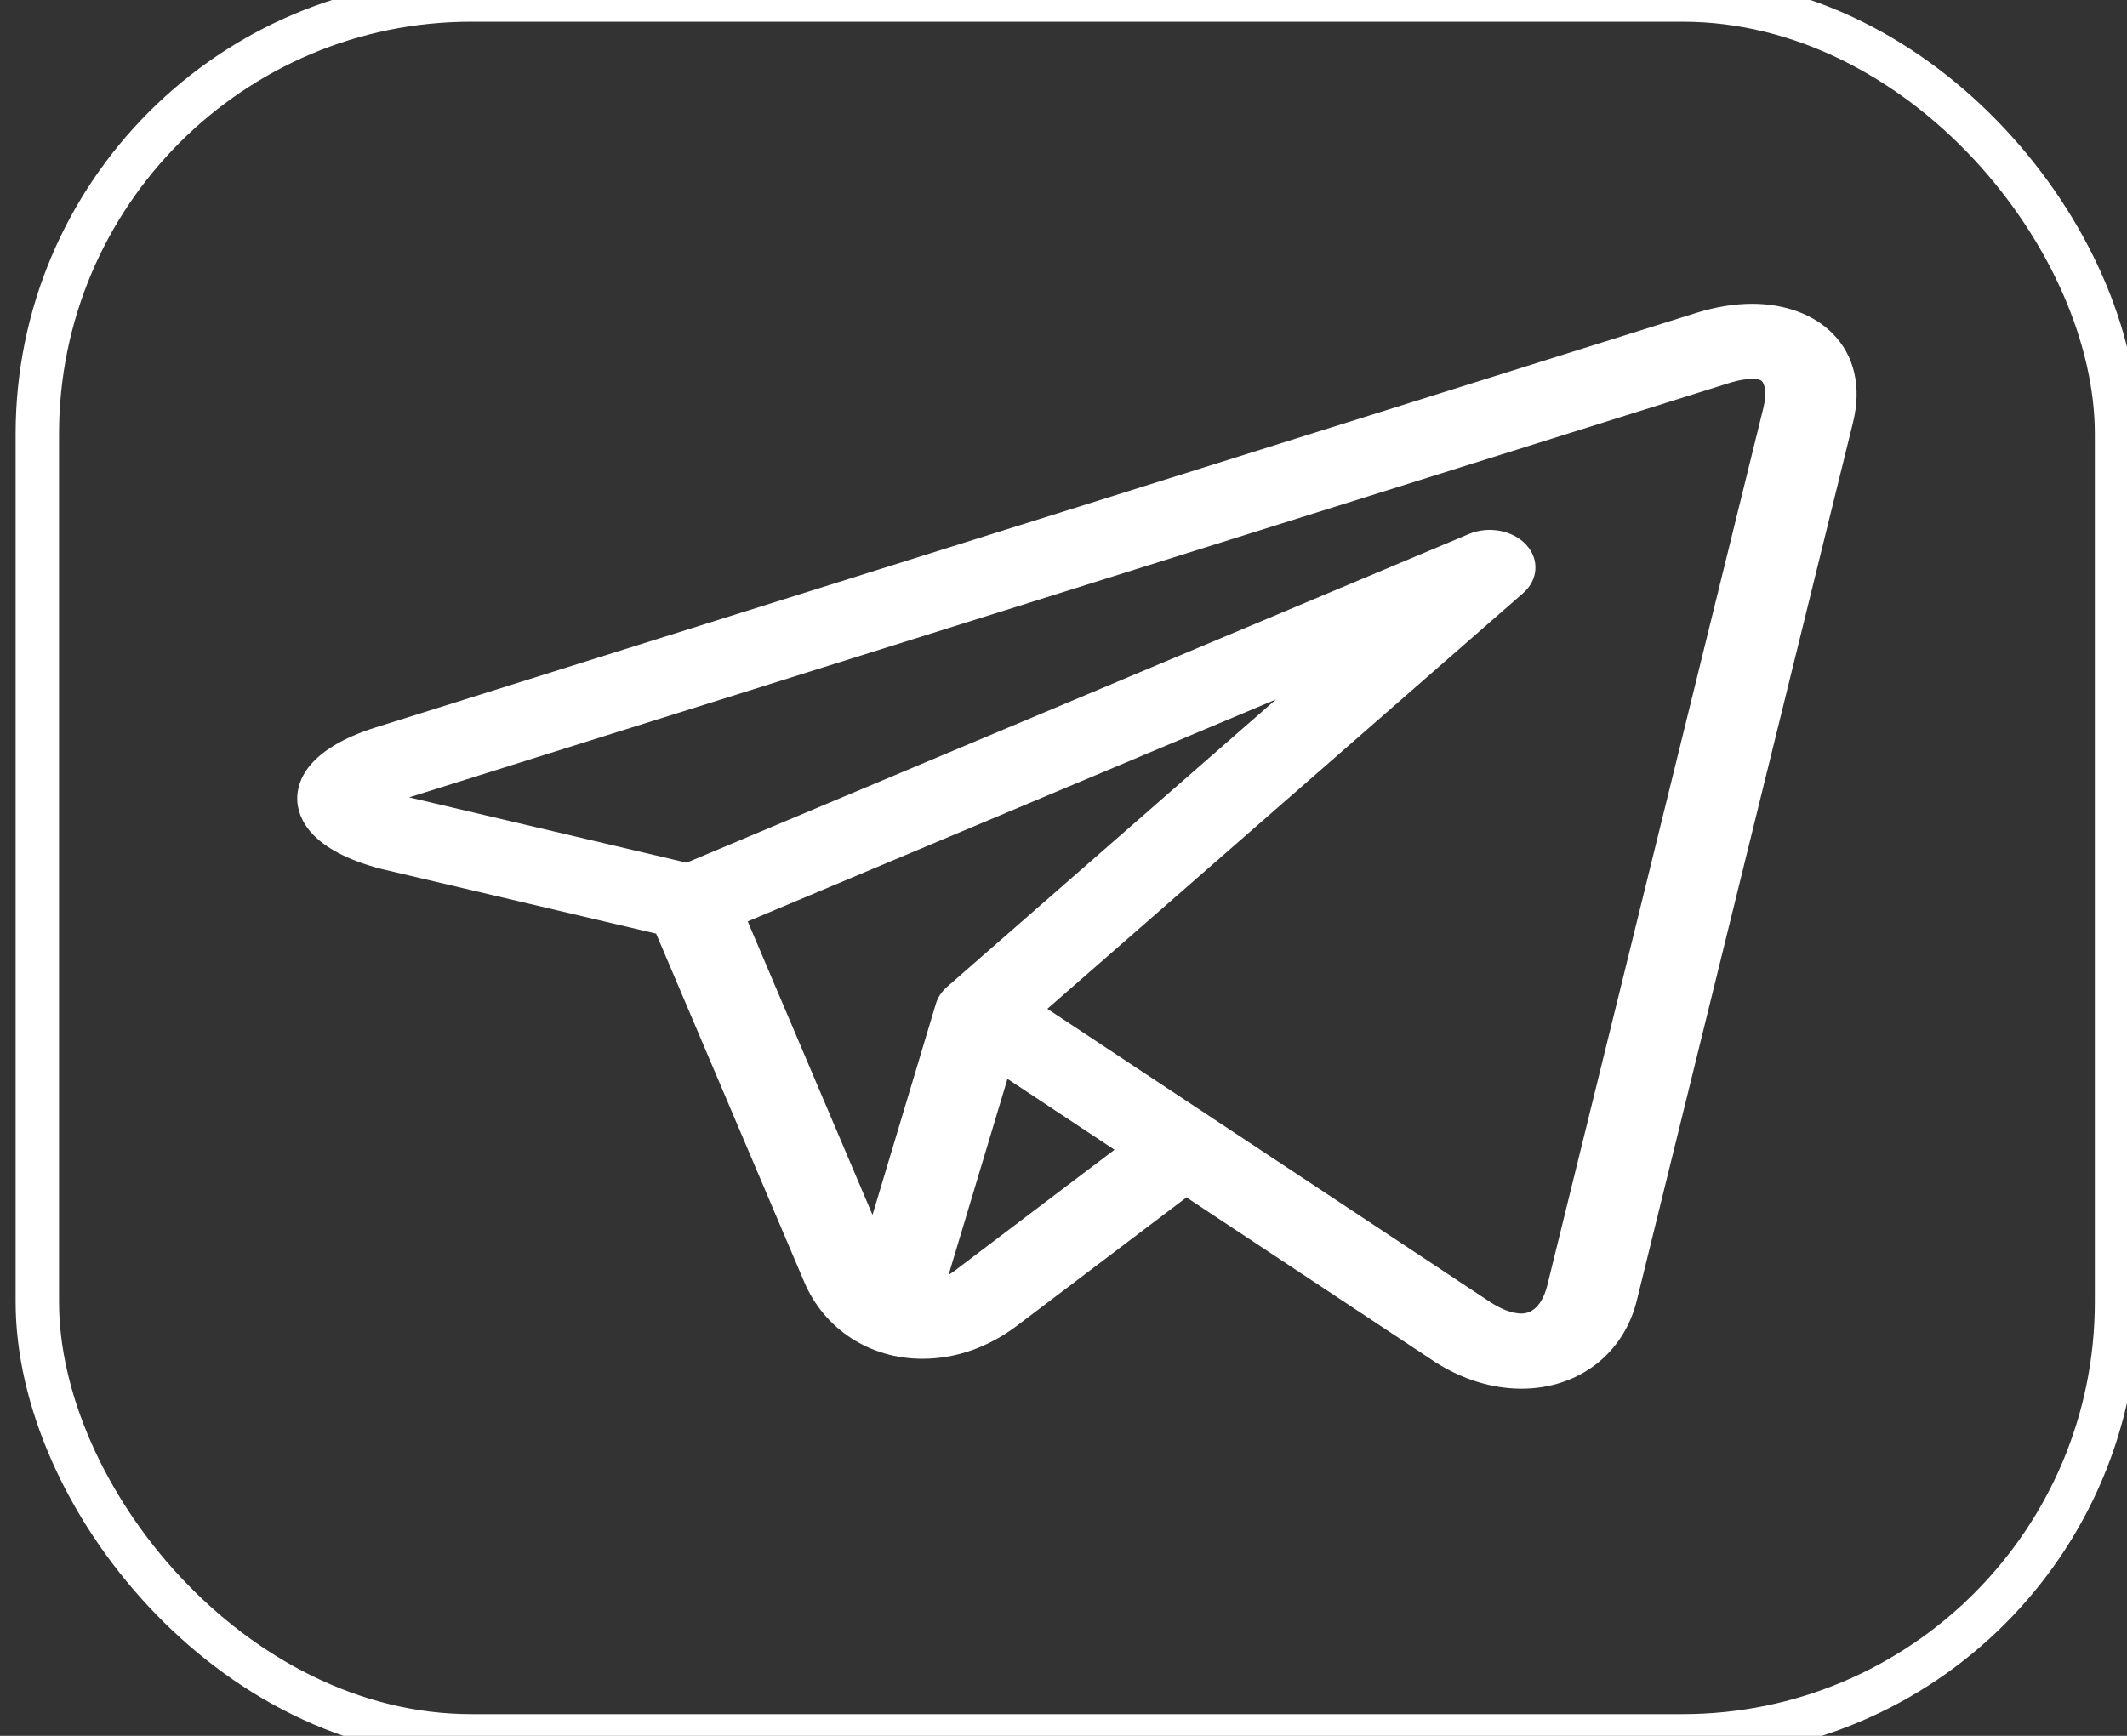 <svg width="49" height="40" viewBox="0 0 49 40" fill="none" xmlns="http://www.w3.org/2000/svg">
<rect x="0" y="0" width="49" height="40" fill="#333333" stroke="none"/>
<path d="M42.217 7.684C41.778 7.243 41.121 7 40.366 7C39.956 7 39.521 7.071 39.074 7.211L8.665 16.759C7.051 17.266 6.834 18.026 6.848 18.434C6.862 18.842 7.131 19.591 8.777 20.022C8.787 20.025 8.797 20.027 8.807 20.029L15.115 21.514L18.526 29.538C18.991 30.631 20.035 31.311 21.251 31.311C22.017 31.311 22.771 31.047 23.431 30.547L27.333 27.592L32.992 31.34L32.994 31.341L33.047 31.377C33.052 31.38 33.057 31.383 33.062 31.387C33.691 31.788 34.378 32 35.049 32C36.359 32 37.403 31.202 37.707 29.968L42.689 9.731C42.889 8.919 42.722 8.192 42.217 7.684ZM17.225 21.232L29.394 16.118L21.817 22.741C21.692 22.85 21.605 22.982 21.561 23.127L20.1 27.995L17.225 21.232ZM22.005 29.273C21.955 29.311 21.904 29.345 21.853 29.377L23.209 24.861L25.675 26.494L22.005 29.273ZM40.626 9.387L35.644 29.624C35.596 29.818 35.443 30.268 35.049 30.268C34.854 30.268 34.61 30.181 34.359 30.023L27.947 25.776L27.944 25.774L24.128 23.247L35.087 13.669C35.437 13.363 35.469 12.893 35.162 12.556C34.854 12.22 34.297 12.114 33.841 12.305L15.818 19.879L9.425 18.374L39.825 8.829C40.082 8.748 40.261 8.731 40.366 8.731C40.43 8.731 40.545 8.738 40.587 8.781C40.643 8.837 40.715 9.028 40.626 9.387Z" fill="white"/>
<rect x="0.86" width="47.899" height="40" rx="10" stroke="white"/>
</svg>
